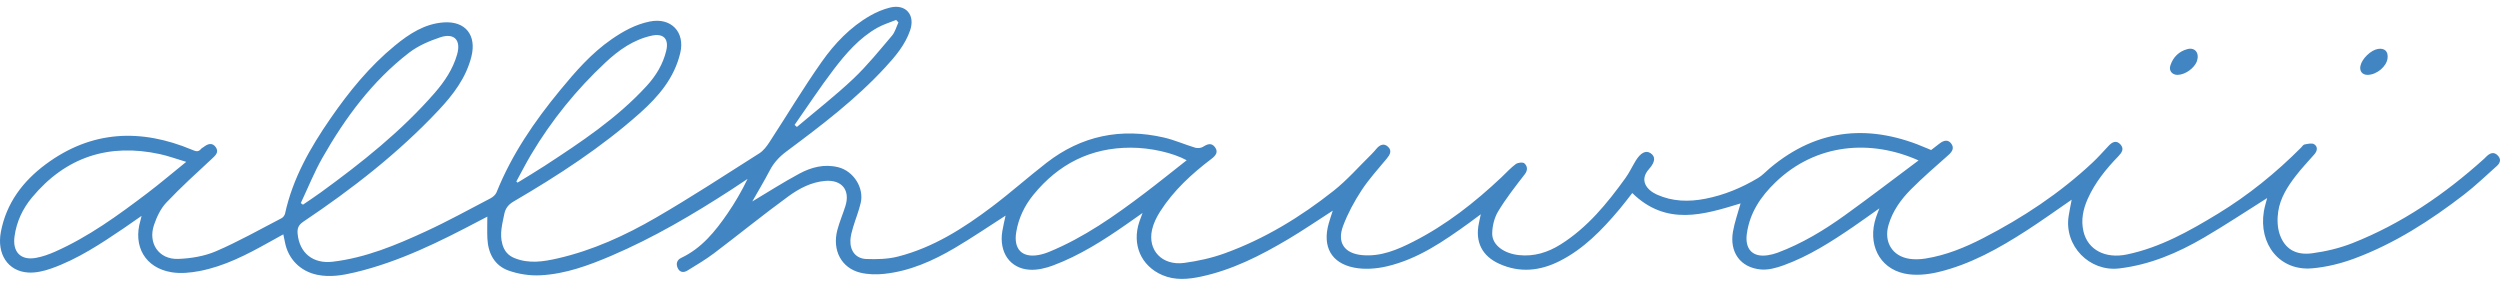<svg width="140" height="16" viewBox="0 0 140 16" fill="none" xmlns="http://www.w3.org/2000/svg">
<path d="M139.274 8.731C139.216 8.783 139.166 8.843 139.108 8.894C136.907 10.877 134.493 12.528 131.739 13.615C131.02 13.898 130.245 14.082 129.479 14.184C128.563 14.307 127.953 13.941 127.669 13.138C127.53 12.745 127.517 12.269 127.579 11.85C127.69 11.091 128.102 10.447 128.562 9.85C128.885 9.432 129.249 9.044 129.6 8.648C129.777 8.448 129.807 8.215 129.594 8.078C129.465 7.996 129.234 8.058 129.054 8.09C128.98 8.103 128.921 8.205 128.857 8.269C127.448 9.683 125.908 10.93 124.208 11.966C122.603 12.943 120.97 13.861 119.106 14.25C117.897 14.502 116.914 13.993 116.673 12.954C116.527 12.321 116.653 11.717 116.913 11.134C117.322 10.22 117.94 9.46 118.626 8.752C118.823 8.548 118.973 8.329 118.738 8.08C118.503 7.832 118.278 7.959 118.079 8.17C117.787 8.48 117.505 8.803 117.194 9.094C115.356 10.819 113.277 12.191 111.051 13.338C110.033 13.862 108.975 14.295 107.838 14.476C107.538 14.524 107.219 14.539 106.92 14.492C105.964 14.343 105.481 13.544 105.758 12.597C105.986 11.817 106.451 11.171 107.006 10.612C107.678 9.936 108.402 9.312 109.116 8.679C109.329 8.491 109.447 8.286 109.273 8.046C109.092 7.795 108.848 7.862 108.629 8.027C108.464 8.15 108.303 8.278 108.143 8.402C108.07 8.371 108.011 8.346 107.952 8.321C104.791 6.935 101.821 7.137 99.105 9.423C98.889 9.605 98.694 9.823 98.454 9.966C97.534 10.516 96.558 10.924 95.5 11.13C94.57 11.311 93.664 11.29 92.788 10.898C92.233 10.65 91.773 10.104 92.345 9.466C92.729 9.037 92.7 8.744 92.416 8.568C92.159 8.408 91.869 8.559 91.596 9.006C91.402 9.325 91.243 9.669 91.026 9.97C90 11.393 88.897 12.744 87.394 13.688C86.678 14.138 85.907 14.378 85.055 14.286C84.218 14.195 83.564 13.724 83.564 13.088C83.565 12.667 83.681 12.193 83.897 11.836C84.335 11.11 84.862 10.436 85.383 9.765C85.572 9.521 85.535 9.303 85.367 9.149C85.281 9.07 84.999 9.102 84.882 9.189C84.594 9.402 84.35 9.676 84.087 9.924C82.588 11.338 80.979 12.601 79.141 13.534C78.245 13.989 77.32 14.383 76.281 14.287C75.291 14.196 74.861 13.59 75.213 12.651C75.474 11.956 75.837 11.286 76.243 10.664C76.659 10.029 77.178 9.462 77.664 8.875C77.839 8.663 77.958 8.442 77.738 8.227C77.505 7.999 77.27 8.105 77.078 8.334C76.987 8.443 76.892 8.551 76.791 8.65C76.092 9.335 75.442 10.083 74.68 10.686C72.824 12.154 70.813 13.379 68.587 14.185C67.859 14.449 67.084 14.619 66.317 14.723C65.084 14.889 64.259 14.021 64.514 12.869C64.594 12.511 64.767 12.158 64.966 11.847C65.721 10.664 66.738 9.733 67.844 8.894C68.065 8.726 68.247 8.521 68.039 8.242C67.842 7.977 67.611 8.066 67.365 8.224C67.253 8.296 67.06 8.309 66.928 8.27C66.34 8.093 65.772 7.838 65.177 7.701C62.779 7.151 60.57 7.594 58.606 9.117C57.578 9.914 56.603 10.783 55.566 11.566C53.957 12.781 52.263 13.862 50.291 14.366C49.721 14.512 49.104 14.526 48.512 14.504C47.924 14.481 47.595 14.047 47.623 13.448C47.634 13.207 47.703 12.964 47.772 12.73C47.907 12.271 48.093 11.826 48.2 11.361C48.397 10.503 47.786 9.576 46.942 9.365C46.157 9.169 45.428 9.365 44.754 9.729C43.852 10.215 42.986 10.77 42.128 11.282C42.441 10.73 42.793 10.145 43.109 9.54C43.337 9.105 43.645 8.776 44.038 8.483C45.983 7.036 47.915 5.57 49.571 3.774C50.141 3.156 50.688 2.514 50.968 1.696C51.262 0.837 50.726 0.213 49.853 0.421C49.461 0.515 49.072 0.681 48.72 0.883C47.617 1.516 46.742 2.433 46.019 3.458C44.985 4.923 44.063 6.47 43.081 7.973C42.93 8.204 42.747 8.444 42.521 8.587C40.6 9.806 38.693 11.053 36.726 12.193C35.003 13.191 33.19 14.02 31.238 14.468C30.437 14.652 29.626 14.781 28.818 14.456C28.453 14.309 28.24 14.057 28.133 13.678C27.968 13.097 28.127 12.547 28.239 11.989C28.305 11.665 28.47 11.453 28.764 11.282C31.255 9.827 33.672 8.259 35.84 6.328C36.876 5.406 37.76 4.371 38.094 2.969C38.376 1.786 37.572 0.966 36.39 1.204C35.595 1.364 34.903 1.745 34.243 2.203C33.116 2.983 32.225 4.009 31.362 5.057C29.928 6.798 28.658 8.649 27.808 10.767C27.753 10.905 27.607 11.033 27.472 11.104C26.266 11.734 25.071 12.393 23.837 12.961C22.171 13.729 20.479 14.436 18.632 14.656C17.549 14.786 16.767 14.184 16.667 13.088C16.639 12.79 16.713 12.598 16.984 12.416C19.707 10.589 22.292 8.585 24.553 6.181C25.372 5.309 26.097 4.368 26.398 3.17C26.699 1.971 26.065 1.173 24.854 1.254C23.784 1.326 22.917 1.894 22.114 2.553C20.696 3.716 19.545 5.129 18.505 6.637C17.376 8.272 16.394 9.981 15.963 11.961C15.942 12.059 15.855 12.174 15.768 12.219C14.55 12.851 13.352 13.53 12.095 14.07C11.441 14.35 10.685 14.475 9.969 14.499C8.894 14.534 8.274 13.62 8.626 12.593C8.778 12.149 8.995 11.682 9.311 11.349C10.124 10.49 11.002 9.692 11.87 8.888C12.079 8.695 12.274 8.514 12.082 8.241C11.893 7.972 11.639 8.047 11.411 8.228C11.361 8.268 11.294 8.293 11.256 8.342C11.099 8.537 10.943 8.466 10.752 8.386C7.881 7.187 5.122 7.299 2.561 9.2C1.284 10.148 0.355 11.367 0.048 12.99C-0.184 14.221 0.436 15.187 1.571 15.261C2.002 15.29 2.466 15.179 2.881 15.032C4.357 14.508 5.656 13.645 6.946 12.771C7.258 12.56 7.564 12.341 7.927 12.089C7.895 12.223 7.883 12.285 7.865 12.346C7.434 13.796 8.136 15.008 9.614 15.247C10.119 15.328 10.666 15.275 11.174 15.178C12.562 14.912 13.808 14.267 15.033 13.584C15.306 13.432 15.58 13.281 15.865 13.123C15.901 13.294 15.931 13.421 15.954 13.548C16.13 14.502 16.817 15.192 17.761 15.388C18.487 15.539 19.19 15.416 19.891 15.249C22.369 14.657 24.631 13.531 26.871 12.35C27.024 12.27 27.178 12.19 27.29 12.132C27.29 12.547 27.275 12.947 27.293 13.346C27.331 14.182 27.689 14.868 28.473 15.149C29.037 15.352 29.678 15.448 30.276 15.416C31.671 15.343 32.98 14.859 34.256 14.313C36.611 13.305 38.815 12.008 40.965 10.614C41.266 10.418 41.564 10.217 41.864 10.018C41.531 10.712 41.158 11.349 40.742 11.955C40.049 12.964 39.285 13.905 38.146 14.442C37.908 14.554 37.847 14.771 37.947 15C38.057 15.254 38.278 15.286 38.495 15.152C38.996 14.842 39.507 14.543 39.977 14.189C41.374 13.134 42.733 12.026 44.148 10.996C44.755 10.554 45.438 10.191 46.221 10.13C47.15 10.058 47.624 10.655 47.34 11.547C47.199 11.991 47.014 12.422 46.894 12.871C46.59 14.008 47.116 15.014 48.184 15.271C48.611 15.373 49.078 15.383 49.516 15.336C50.943 15.185 52.235 14.611 53.459 13.891C54.431 13.319 55.366 12.681 56.312 12.075C56.254 12.349 56.178 12.648 56.129 12.951C55.938 14.128 56.556 15.037 57.661 15.105C58.092 15.131 58.557 15.021 58.968 14.867C60.456 14.31 61.792 13.461 63.092 12.553C63.365 12.363 63.637 12.17 63.982 11.927C63.898 12.155 63.847 12.287 63.802 12.42C63.378 13.684 63.89 14.892 65.098 15.408C65.798 15.706 66.527 15.645 67.254 15.49C69.008 15.116 70.585 14.315 72.113 13.409C72.959 12.908 73.772 12.351 74.635 11.797C74.551 12.059 74.471 12.288 74.406 12.521C74.047 13.803 74.543 14.736 75.835 14.988C76.416 15.101 77.066 15.054 77.649 14.919C79.396 14.516 80.852 13.507 82.285 12.473C82.482 12.331 82.675 12.183 82.923 11.999C82.876 12.222 82.847 12.361 82.818 12.499C82.598 13.546 82.995 14.339 83.961 14.774C85.11 15.292 86.237 15.174 87.334 14.622C88.684 13.942 89.715 12.874 90.678 11.732C90.94 11.422 91.183 11.094 91.407 10.81C93.325 12.687 95.426 12.014 97.473 11.391C97.331 11.904 97.141 12.429 97.046 12.97C96.844 14.128 97.464 14.988 98.611 15.091C99.024 15.129 99.476 15.003 99.877 14.858C101.287 14.348 102.545 13.544 103.779 12.701C104.249 12.379 104.71 12.045 105.245 11.668C105.159 11.897 105.101 12.037 105.053 12.182C104.574 13.637 105.215 15.003 106.634 15.315C107.234 15.447 107.92 15.383 108.528 15.239C110.332 14.811 111.938 13.909 113.488 12.91C114.34 12.36 115.165 11.765 116.013 11.183C115.955 11.492 115.892 11.792 115.845 12.094C115.58 13.768 117.011 15.23 118.676 15.032C120.391 14.828 121.942 14.17 123.414 13.31C124.622 12.605 125.789 11.828 126.961 11.091C126.906 11.31 126.821 11.567 126.777 11.832C126.474 13.669 127.657 15.18 129.47 15.027C130.275 14.959 131.093 14.757 131.853 14.474C134.097 13.64 136.099 12.352 137.992 10.893C138.633 10.399 139.221 9.831 139.827 9.291C140.014 9.124 140.074 8.92 139.881 8.714C139.678 8.497 139.471 8.553 139.274 8.731ZM46.67 3.912C47.367 2.998 48.123 2.12 49.143 1.548C49.469 1.365 49.836 1.258 50.184 1.116C50.227 1.163 50.269 1.209 50.312 1.256C50.195 1.505 50.123 1.795 49.952 1.997C49.25 2.821 48.568 3.672 47.785 4.412C46.779 5.362 45.684 6.215 44.627 7.109C44.584 7.071 44.541 7.033 44.497 6.995C45.218 5.965 45.909 4.912 46.67 3.912ZM29.744 8.652C30.886 6.738 32.276 5.023 33.896 3.508C34.642 2.81 35.472 2.217 36.498 1.996C37.152 1.855 37.465 2.172 37.311 2.831C37.131 3.594 36.731 4.248 36.213 4.813C34.557 6.62 32.536 7.958 30.508 9.282C30.008 9.608 29.493 9.912 28.985 10.226C28.962 10.205 28.938 10.185 28.914 10.164C29.19 9.66 29.45 9.145 29.744 8.652ZM18.059 8.83C19.336 6.589 20.855 4.533 22.906 2.953C23.412 2.563 24.038 2.296 24.647 2.092C25.438 1.827 25.827 2.245 25.599 3.046C25.364 3.872 24.895 4.569 24.341 5.206C22.47 7.352 20.262 9.104 17.978 10.765C17.646 11.006 17.303 11.231 16.965 11.463C16.925 11.432 16.885 11.401 16.845 11.371C17.247 10.522 17.596 9.643 18.059 8.83ZM8.24 10.825C6.607 12.062 4.952 13.268 3.07 14.1C2.733 14.249 2.376 14.375 2.015 14.441C1.159 14.597 0.692 14.113 0.814 13.234C0.927 12.414 1.269 11.688 1.787 11.064C3.684 8.783 6.095 8.011 8.954 8.63C9.413 8.729 9.857 8.894 10.429 9.064C9.639 9.702 8.954 10.283 8.24 10.825ZM64.099 10.819C62.425 12.087 60.713 13.295 58.761 14.099C58.562 14.182 58.35 14.248 58.139 14.284C57.223 14.44 56.754 13.943 56.908 13.003C57.038 12.214 57.374 11.518 57.869 10.91C59.28 9.177 61.089 8.267 63.322 8.27C64.426 8.271 65.666 8.547 66.455 8.974C65.656 9.601 64.887 10.222 64.099 10.819ZM103.314 12.054C102.142 12.897 100.909 13.641 99.552 14.149C99.374 14.216 99.185 14.264 98.997 14.293C98.156 14.424 97.705 13.961 97.822 13.095C97.982 11.915 98.608 10.995 99.434 10.202C101.701 8.022 104.771 7.789 107.439 8.984C106.018 10.045 104.681 11.071 103.314 12.054Z" fill="#4285C3"/>
<path d="M121.93 4.193C122.358 4.198 122.9 3.813 123.032 3.41C123.177 2.972 122.921 2.638 122.5 2.749C122.024 2.874 121.695 3.194 121.54 3.669C121.446 3.954 121.635 4.19 121.93 4.193Z" fill="#4285C3"/>
<path d="M132.592 4.193C133.091 4.185 133.636 3.737 133.701 3.279C133.756 2.889 133.548 2.678 133.168 2.74C132.768 2.805 132.272 3.281 132.185 3.685C132.12 3.984 132.291 4.197 132.592 4.193Z" fill="#4285C3"/>
</svg>
